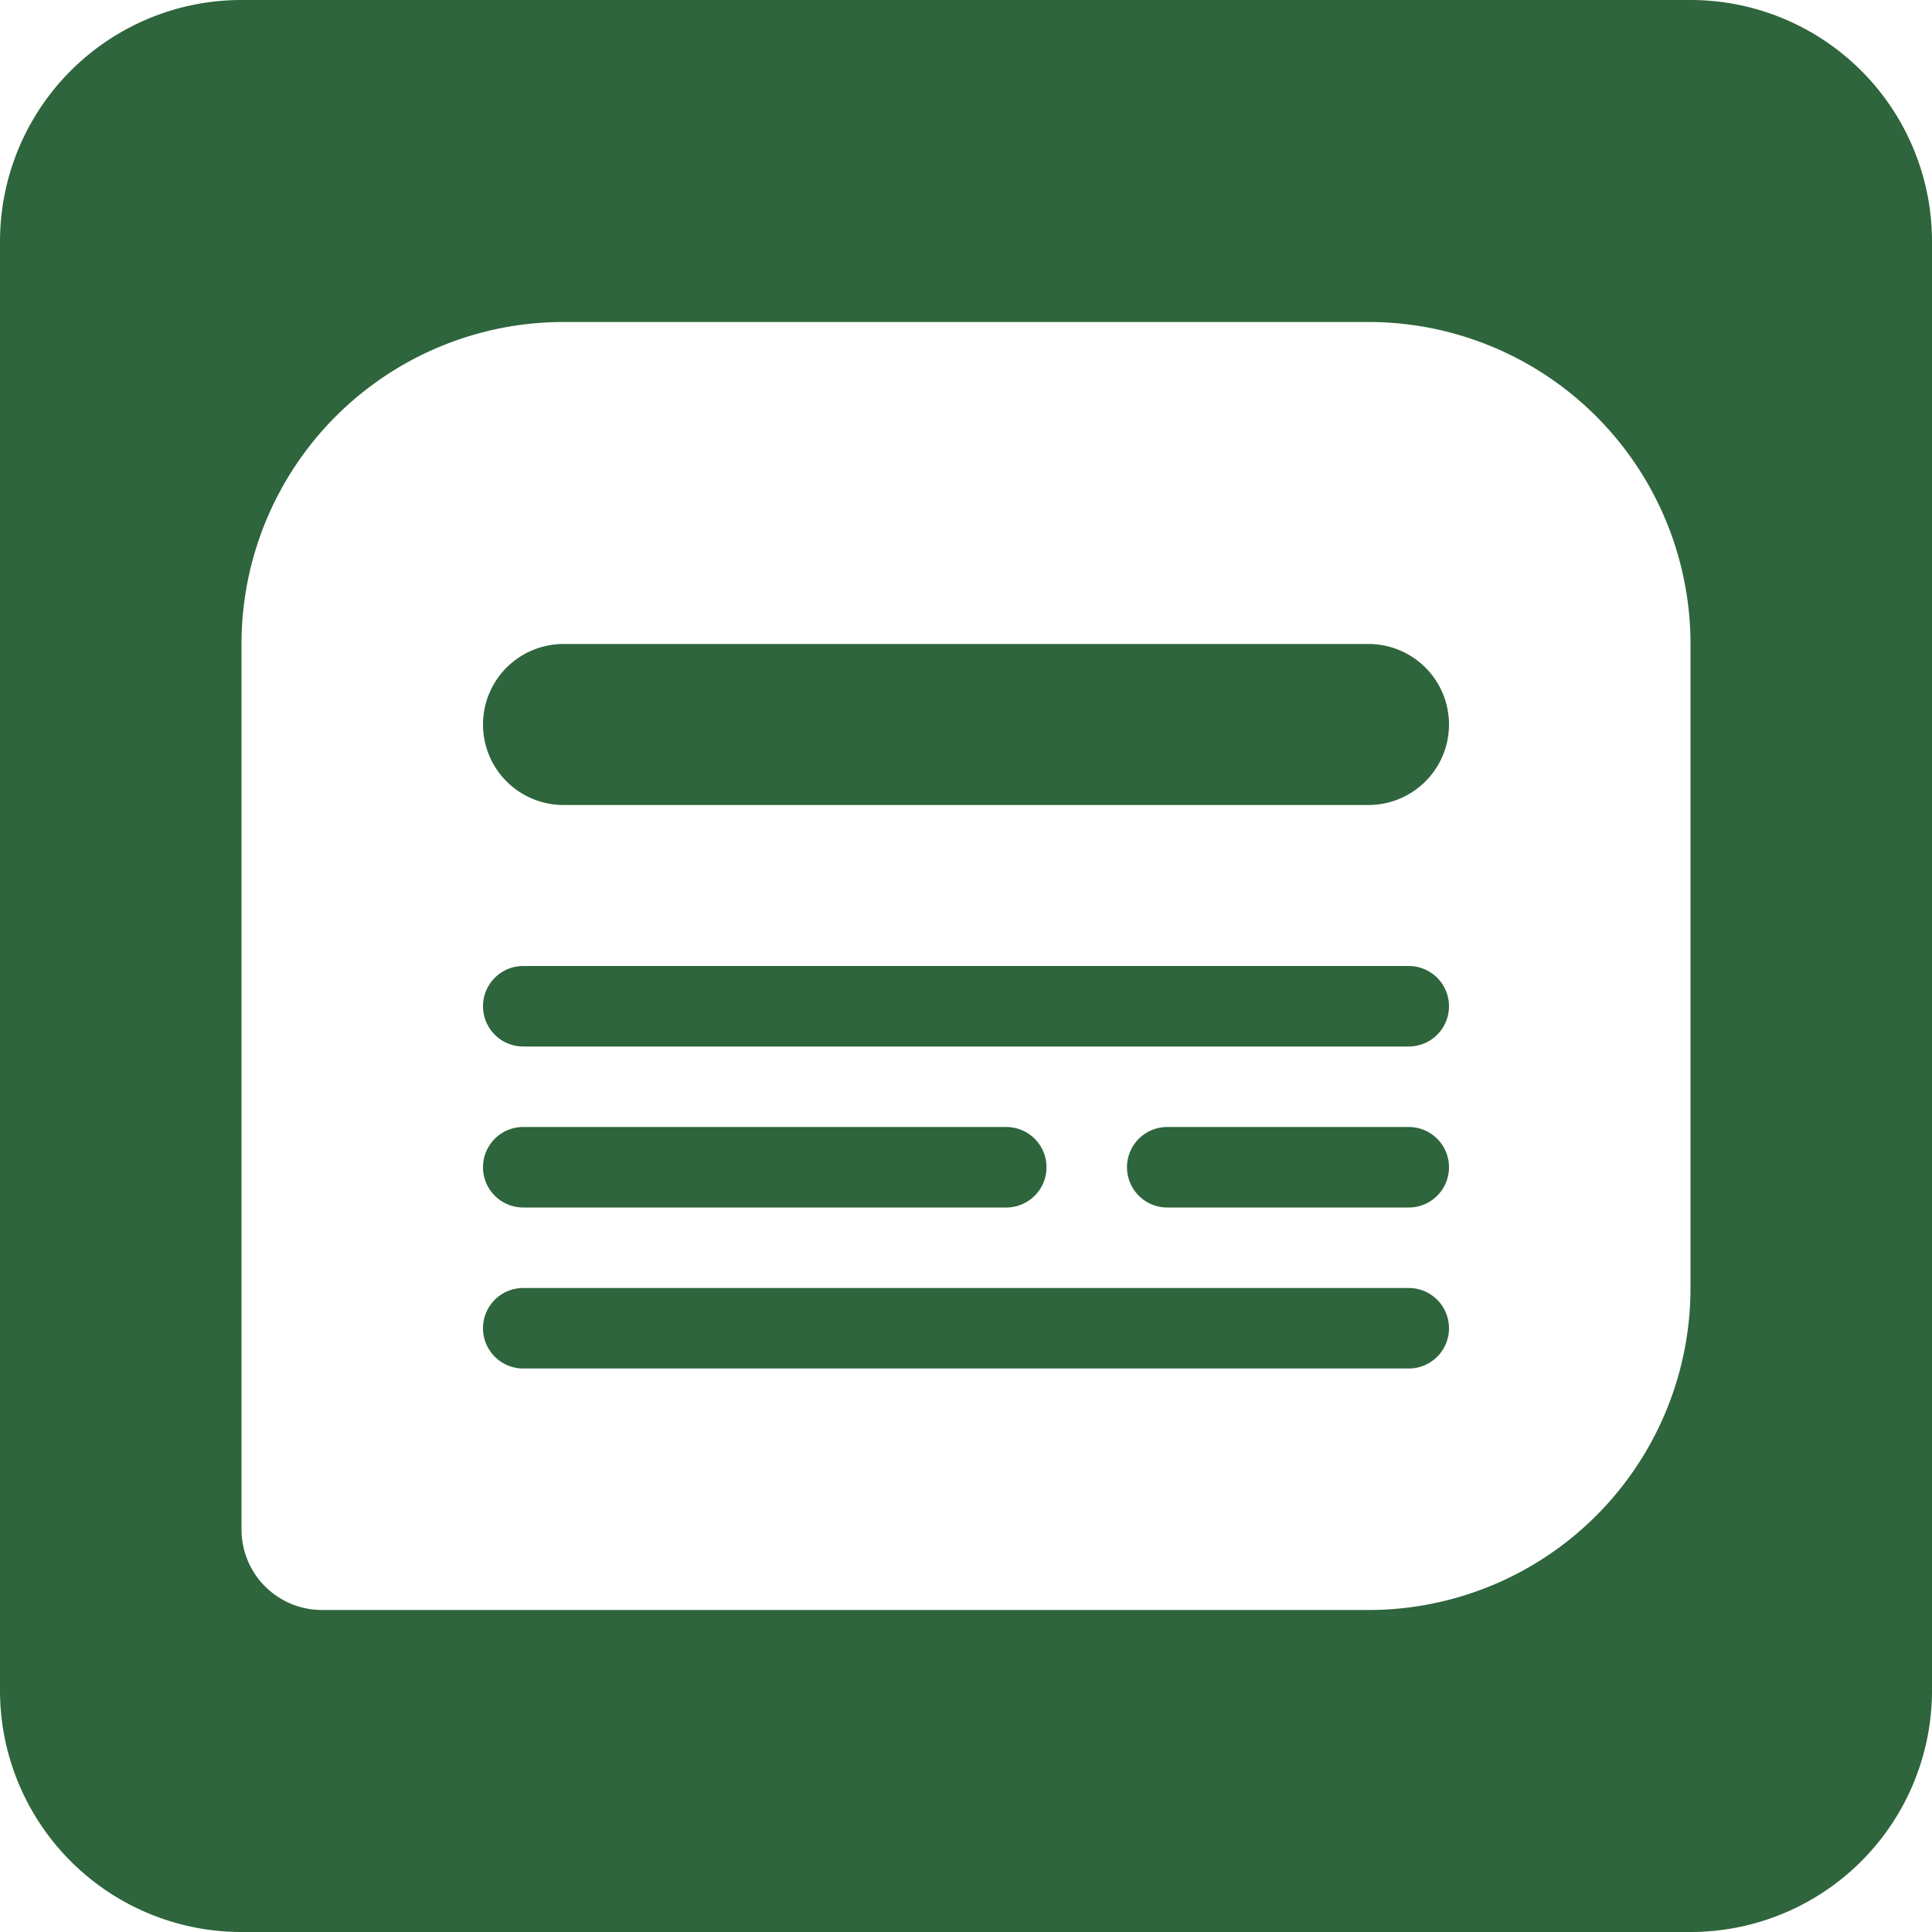 <svg width="24" height="24" xmlns="http://www.w3.org/2000/svg">
  <path
    d="M3 0a3 3 0 00-3 3v18a3 3 0 003 3h18a3 3 0 003-3V3a3 3 0 00-3-3H3zm0 8a4 4 0 014-4h10a4 4 0 014 4v8a4 4 0 01-4 4H4a1 1 0 01-1-1V8zm14 0H7a1 1 0 000 2h10a1 1 0 100-2zm.5 4h-11a.5.5 0 000 1h11a.5.5 0 000-1zm-11 2h6a.5.5 0 010 1h-6a.5.5 0 010-1zm11 0h-3a.5.5 0 000 1h3a.5.5 0 000-1zm-11 2h11a.5.5 0 010 1h-11a.5.5 0 010-1z"
    fill="#2E653C" />
</svg>
